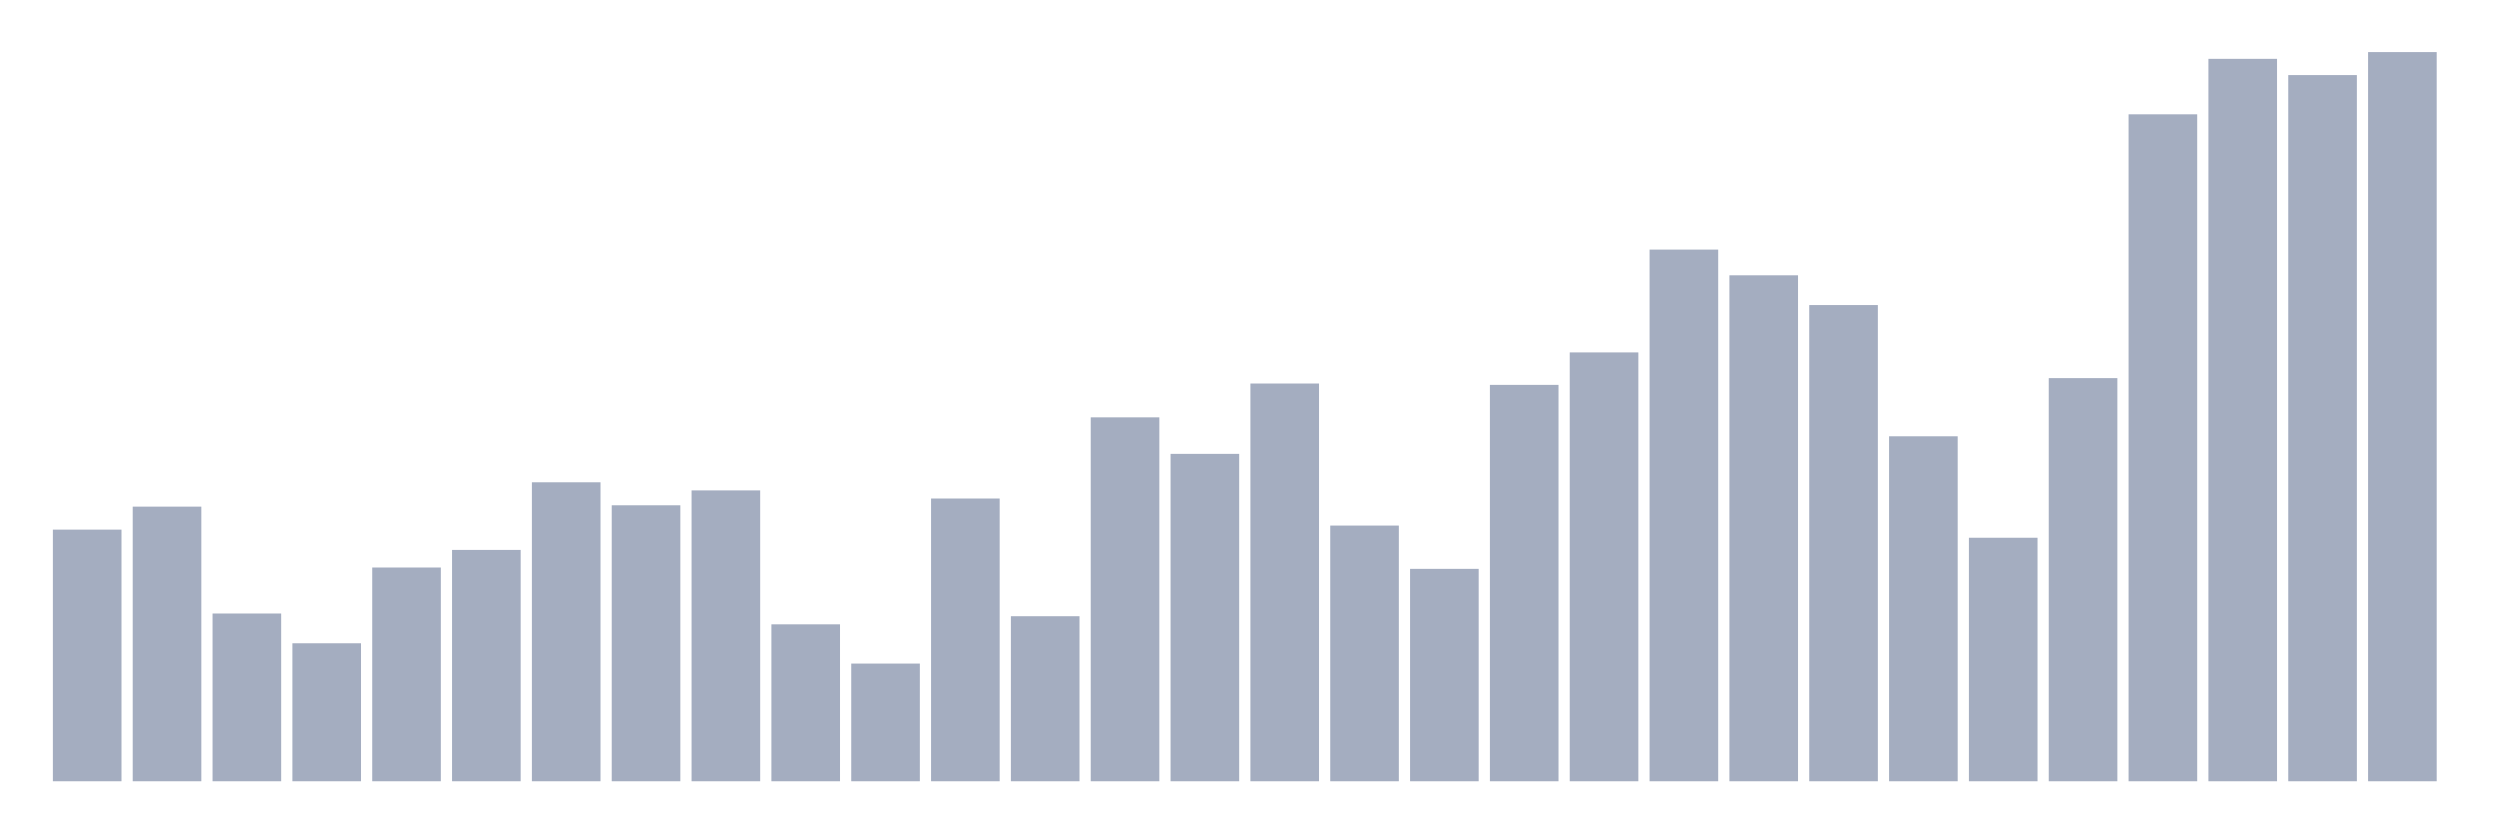 <svg xmlns="http://www.w3.org/2000/svg" viewBox="0 0 480 160"><g transform="translate(10,10)"><rect class="bar" x="0.153" width="13.175" y="91.688" height="48.312" fill="rgb(164,173,192)"></rect><rect class="bar" x="15.482" width="13.175" y="87.273" height="52.727" fill="rgb(164,173,192)"></rect><rect class="bar" x="30.81" width="13.175" y="107.792" height="32.208" fill="rgb(164,173,192)"></rect><rect class="bar" x="46.138" width="13.175" y="113.506" height="26.494" fill="rgb(164,173,192)"></rect><rect class="bar" x="61.466" width="13.175" y="98.961" height="41.039" fill="rgb(164,173,192)"></rect><rect class="bar" x="76.794" width="13.175" y="95.584" height="44.416" fill="rgb(164,173,192)"></rect><rect class="bar" x="92.123" width="13.175" y="82.597" height="57.403" fill="rgb(164,173,192)"></rect><rect class="bar" x="107.451" width="13.175" y="87.013" height="52.987" fill="rgb(164,173,192)"></rect><rect class="bar" x="122.779" width="13.175" y="84.156" height="55.844" fill="rgb(164,173,192)"></rect><rect class="bar" x="138.107" width="13.175" y="109.87" height="30.13" fill="rgb(164,173,192)"></rect><rect class="bar" x="153.436" width="13.175" y="117.403" height="22.597" fill="rgb(164,173,192)"></rect><rect class="bar" x="168.764" width="13.175" y="85.714" height="54.286" fill="rgb(164,173,192)"></rect><rect class="bar" x="184.092" width="13.175" y="108.312" height="31.688" fill="rgb(164,173,192)"></rect><rect class="bar" x="199.42" width="13.175" y="70.13" height="69.87" fill="rgb(164,173,192)"></rect><rect class="bar" x="214.748" width="13.175" y="77.143" height="62.857" fill="rgb(164,173,192)"></rect><rect class="bar" x="230.077" width="13.175" y="63.636" height="76.364" fill="rgb(164,173,192)"></rect><rect class="bar" x="245.405" width="13.175" y="90.909" height="49.091" fill="rgb(164,173,192)"></rect><rect class="bar" x="260.733" width="13.175" y="99.221" height="40.779" fill="rgb(164,173,192)"></rect><rect class="bar" x="276.061" width="13.175" y="63.896" height="76.104" fill="rgb(164,173,192)"></rect><rect class="bar" x="291.39" width="13.175" y="57.662" height="82.338" fill="rgb(164,173,192)"></rect><rect class="bar" x="306.718" width="13.175" y="37.922" height="102.078" fill="rgb(164,173,192)"></rect><rect class="bar" x="322.046" width="13.175" y="42.857" height="97.143" fill="rgb(164,173,192)"></rect><rect class="bar" x="337.374" width="13.175" y="48.571" height="91.429" fill="rgb(164,173,192)"></rect><rect class="bar" x="352.702" width="13.175" y="73.766" height="66.234" fill="rgb(164,173,192)"></rect><rect class="bar" x="368.031" width="13.175" y="93.247" height="46.753" fill="rgb(164,173,192)"></rect><rect class="bar" x="383.359" width="13.175" y="62.597" height="77.403" fill="rgb(164,173,192)"></rect><rect class="bar" x="398.687" width="13.175" y="11.948" height="128.052" fill="rgb(164,173,192)"></rect><rect class="bar" x="414.015" width="13.175" y="1.299" height="138.701" fill="rgb(164,173,192)"></rect><rect class="bar" x="429.344" width="13.175" y="4.416" height="135.584" fill="rgb(164,173,192)"></rect><rect class="bar" x="444.672" width="13.175" y="0" height="140" fill="rgb(164,173,192)"></rect></g></svg>